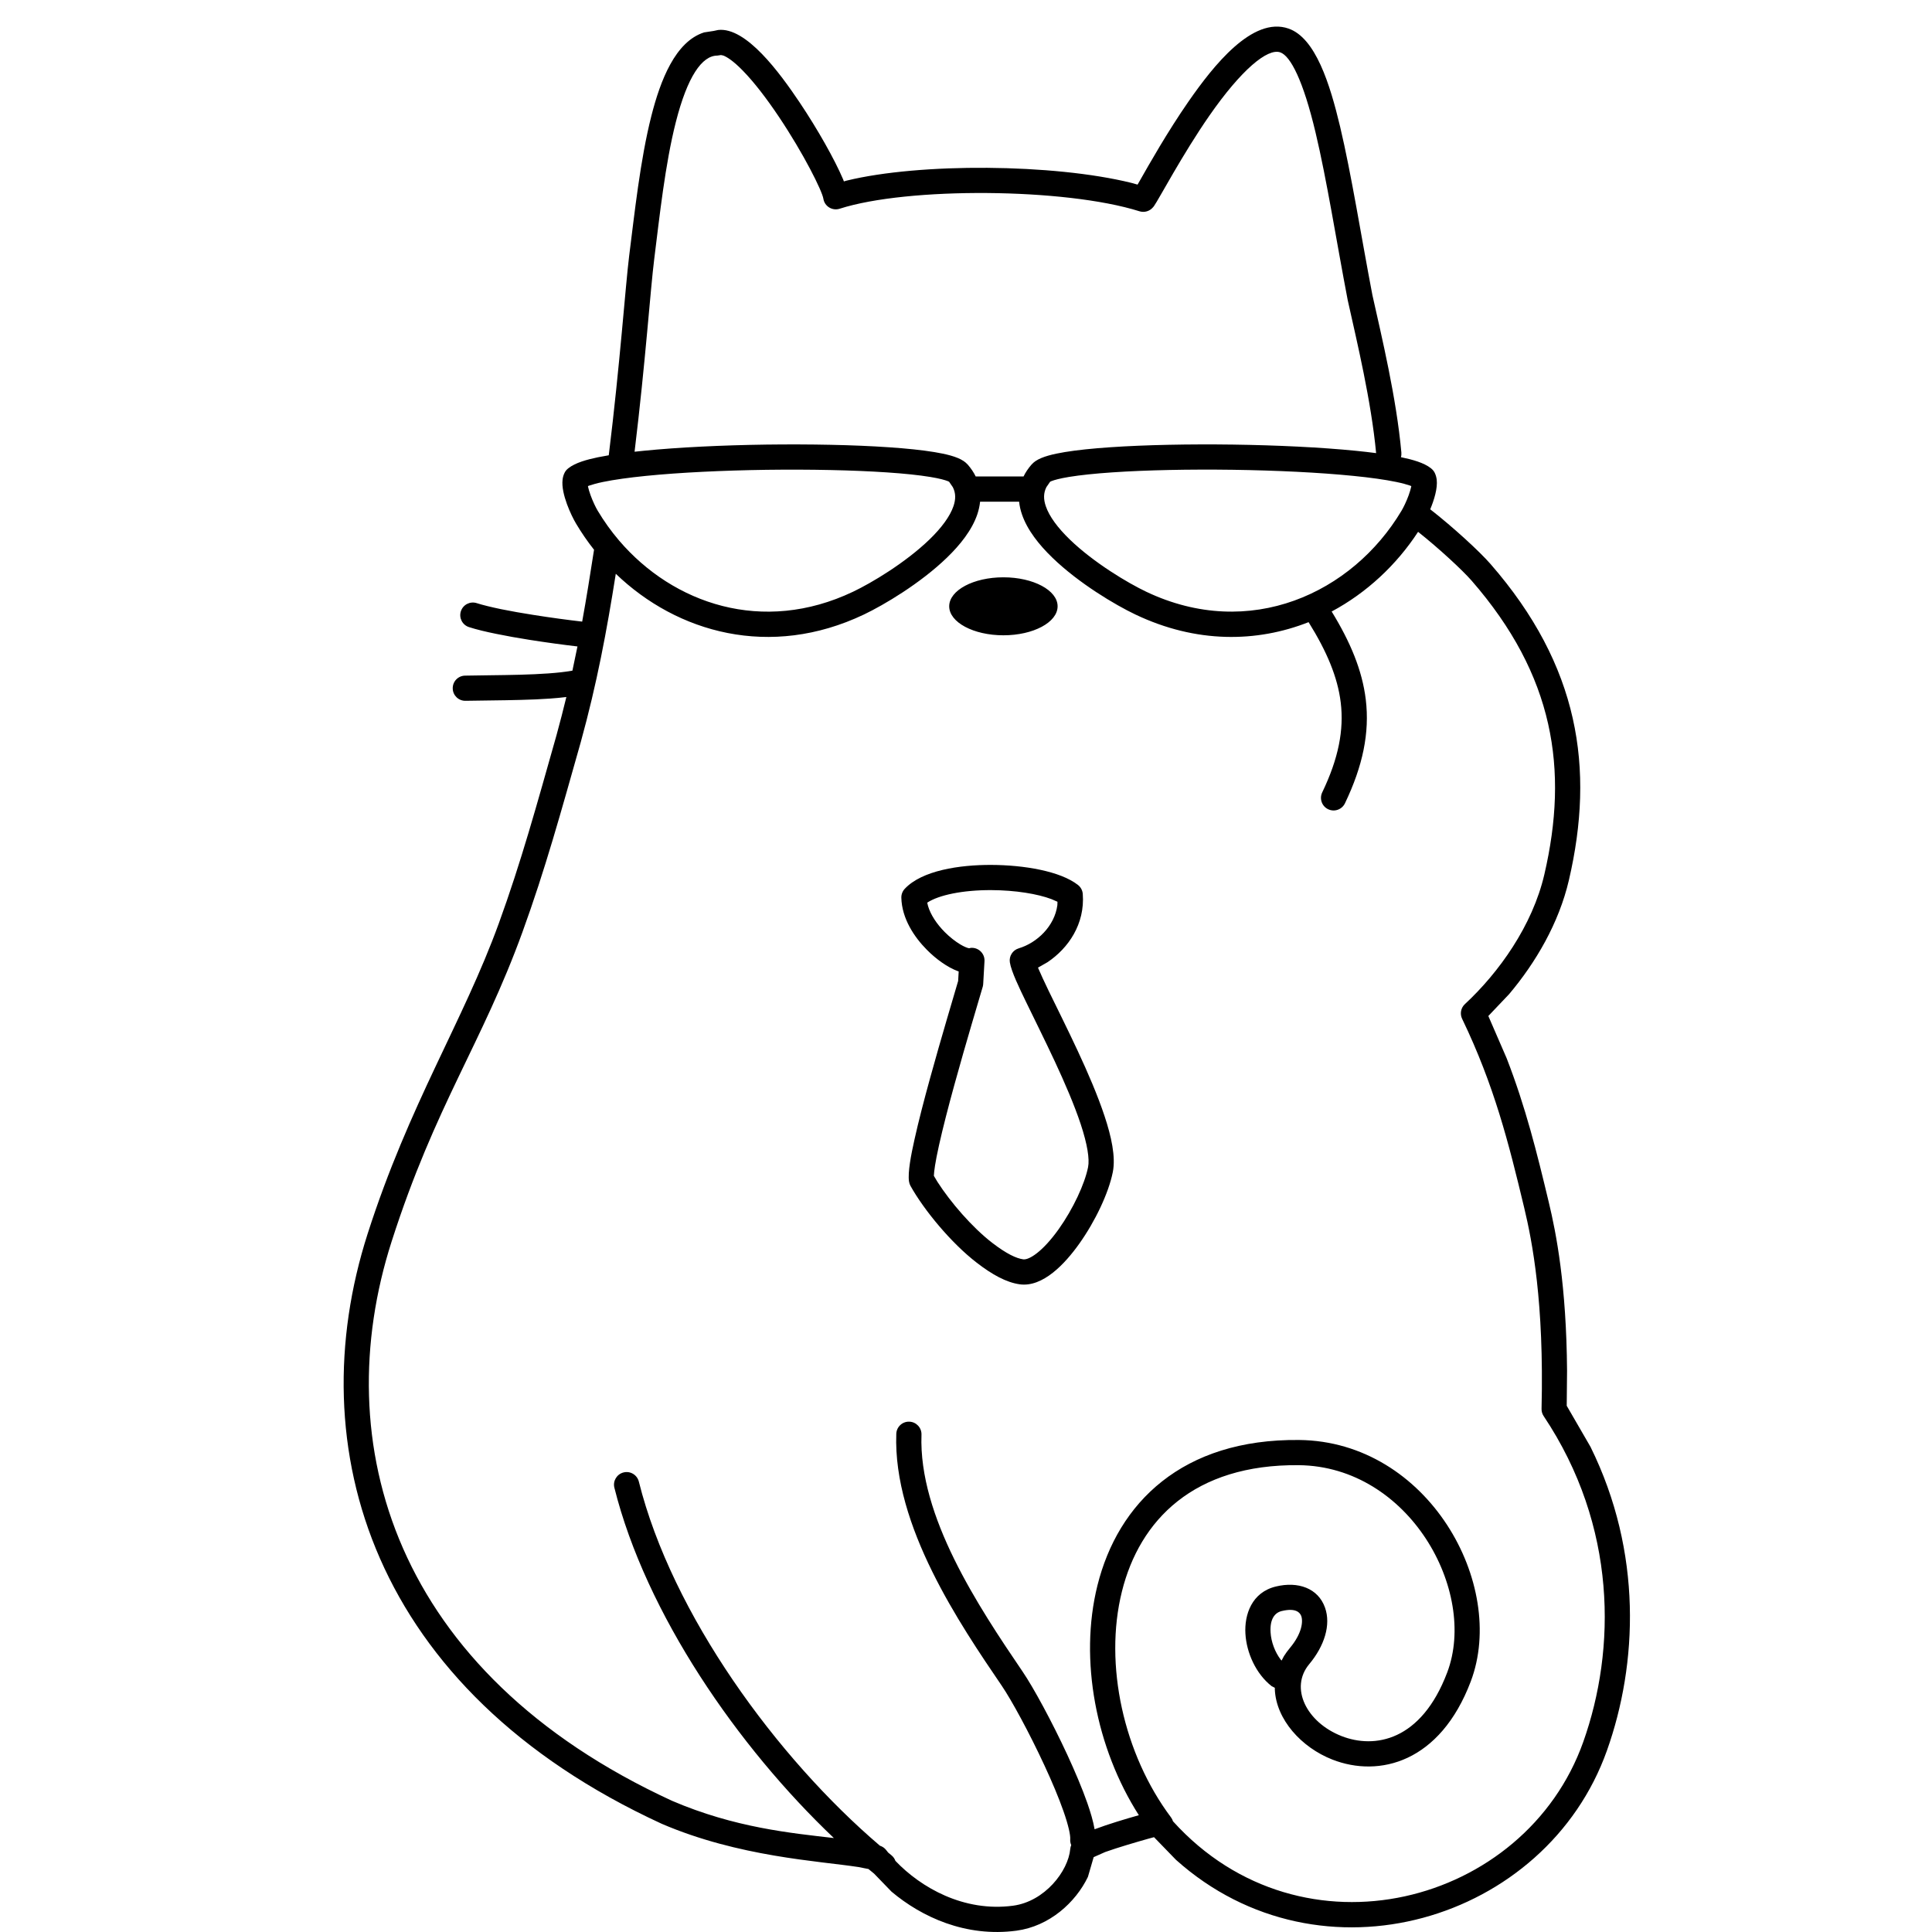 <?xml version="1.0" standalone="no"?>
<!DOCTYPE svg PUBLIC "-//W3C//DTD SVG 1.1//EN" "http://www.w3.org/Graphics/SVG/1.1/DTD/svg11.dtd">
<!--Generator: Xara Designer (www.xara.com), SVG filter version: 6.0.0.4-->
<svg stroke-width="0.501" stroke-linejoin="bevel" fill-rule="evenodd" xmlns:xlink="http://www.w3.org/1999/xlink" xmlns="http://www.w3.org/2000/svg" version="1.1" overflow="visible" width="75pt" height="75pt" viewBox="0 0 75 75">
 <defs>
	</defs>
 <g id="Document" fill="none" stroke="black" font-family="Times New Roman" font-size="16" transform="scale(1 -1)">
  <g id="Spread" transform="translate(0 -75)">
   <g id="Layer 1">
    <path d="M 34.608,1.567 L 33.932,2.266 C 33.86,2.325 33.788,2.384 33.715,2.444 L 33.739,2.44 L 33.323,2.522 C 31.779,2.759 28.682,2.916 25.692,4.199 C 14.405,9.392 11.616,18.826 14.271,27.104 C 15.891,32.155 17.976,35.334 19.364,39.155 C 20.231,41.539 20.83,43.729 21.603,46.458 C 21.741,46.963 21.869,47.456 21.986,47.942 C 21.789,47.917 21.577,47.898 21.359,47.882 C 20.997,47.856 20.606,47.839 20.218,47.83 C 19.443,47.808 18.657,47.808 18.075,47.795 C 17.804,47.788 17.581,48.002 17.575,48.272 C 17.568,48.542 17.781,48.766 18.051,48.772 C 18.645,48.786 19.425,48.786 20.192,48.807 C 20.572,48.818 20.946,48.833 21.289,48.858 C 21.634,48.883 21.938,48.916 22.183,48.96 C 22.194,48.962 22.207,48.964 22.221,48.965 C 22.289,49.28 22.354,49.592 22.417,49.905 C 21.885,49.967 21.216,50.057 20.552,50.162 C 20.108,50.232 19.663,50.311 19.26,50.394 C 18.861,50.475 18.492,50.563 18.206,50.656 C 17.949,50.738 17.808,51.014 17.891,51.271 C 17.975,51.528 18.249,51.669 18.507,51.586 C 18.742,51.511 19.07,51.432 19.456,51.351 C 19.84,51.273 20.271,51.197 20.707,51.129 C 21.386,51.021 22.071,50.93 22.6,50.869 C 22.763,51.768 22.91,52.681 23.058,53.642 C 23.059,53.647 23.06,53.653 23.061,53.658 C 22.807,53.979 22.574,54.318 22.364,54.671 C 22.184,54.971 21.773,55.829 21.839,56.378 C 21.848,56.457 21.869,56.552 21.916,56.645 C 21.946,56.706 21.987,56.758 22.038,56.801 L 22.067,56.825 C 22.333,57.035 22.782,57.16 23.213,57.249 C 23.343,57.276 23.484,57.301 23.631,57.326 C 23.632,57.328 23.632,57.331 23.633,57.334 C 24.072,60.896 24.28,63.912 24.425,65.076 C 24.628,66.67 24.851,68.79 25.287,70.504 C 25.636,71.874 26.213,73.386 27.333,73.742 L 27.704,73.799 L 27.877,73.836 C 28.963,73.961 30.268,72.177 31.047,71.016 C 31.742,69.978 32.402,68.807 32.727,68.044 L 32.76,67.958 L 32.868,67.989 C 35.713,68.683 40.893,68.647 43.916,67.902 L 44.16,67.834 L 44.248,67.986 C 44.612,68.626 45.318,69.878 46.145,71.07 C 47.095,72.435 48.621,74.382 50.023,73.89 C 51.069,73.525 51.625,71.751 52.022,70.086 C 52.466,68.215 52.842,65.814 53.276,63.548 C 53.64,61.914 54.208,59.565 54.401,57.432 C 54.406,57.368 54.401,57.308 54.384,57.252 C 54.389,57.251 54.393,57.25 54.399,57.249 C 54.835,57.159 55.281,57.034 55.544,56.826 L 55.573,56.801 C 55.624,56.759 55.665,56.706 55.696,56.645 C 55.742,56.552 55.763,56.457 55.773,56.379 C 55.812,56.046 55.674,55.595 55.521,55.229 C 56.407,54.539 57.439,53.591 57.862,53.105 C 61.303,49.158 61.915,45.178 60.905,40.835 C 60.515,39.159 59.611,37.626 58.584,36.408 L 57.777,35.559 L 58.489,33.917 C 59.227,32.014 59.666,30.242 60.121,28.339 C 60.414,27.122 60.808,25.105 60.833,21.79 L 60.82,20.428 L 61.743,18.834 C 63.766,14.735 63.575,10.405 62.383,7.049 C 60.025,0.409 51.266,-2.226 45.651,2.802 L 44.799,3.681 L 44.573,3.62 C 44.096,3.485 43.392,3.279 42.904,3.105 L 42.456,2.906 L 42.233,2.14 C 41.755,1.146 40.737,0.222 39.458,0.051 C 37.491,-0.211 35.781,0.58 34.608,1.567 Z M 41.547,3.222 C 41.552,3.274 41.565,3.325 41.585,3.374 C 41.555,3.443 41.54,3.519 41.546,3.601 C 41.557,3.759 41.48,4.129 41.286,4.684 C 41.102,5.21 40.84,5.833 40.545,6.467 C 39.956,7.739 39.266,9.004 38.89,9.557 C 37.273,11.934 34.663,15.762 34.794,19.341 C 34.804,19.61 35.031,19.821 35.301,19.811 C 35.571,19.801 35.782,19.574 35.772,19.303 C 35.656,16.137 37.975,12.642 39.699,10.106 C 40.119,9.489 40.835,8.17 41.434,6.877 C 41.733,6.228 42.011,5.574 42.21,5.007 C 42.332,4.656 42.439,4.302 42.492,3.988 C 43.023,4.189 43.716,4.395 44.21,4.534 C 42.547,7.138 41.884,10.567 42.602,13.452 C 43.398,16.651 45.89,19.148 50.431,19.1 C 55.437,19.047 58.517,13.489 57.096,9.73 C 55.906,6.583 53.54,5.983 51.724,6.693 C 50.518,7.165 49.535,8.253 49.488,9.425 L 49.489,9.48 L 49.363,9.545 C 48.751,10.026 48.389,10.844 48.347,11.58 C 48.303,12.316 48.59,13.185 49.529,13.412 C 50.389,13.62 51.169,13.349 51.437,12.592 C 51.675,11.923 51.411,11.1 50.824,10.398 C 50.052,9.474 50.719,8.138 52.08,7.605 C 53.354,7.106 55.17,7.402 56.181,10.077 C 57.373,13.23 54.705,18.076 50.421,18.122 C 46.348,18.164 44.241,15.99 43.552,13.216 C 42.847,10.383 43.621,6.897 45.458,4.45 C 45.494,4.403 45.519,4.351 45.535,4.298 C 50.546,-1.246 59.212,1.047 61.461,7.377 C 62.74,10.976 62.784,15.75 59.924,20.029 C 59.868,20.112 59.84,20.212 59.843,20.312 C 59.943,24.445 59.485,26.794 59.17,28.112 C 58.564,30.642 58.007,32.858 56.76,35.449 C 56.666,35.643 56.709,35.874 56.867,36.02 C 58.189,37.247 59.49,39.067 59.952,41.056 C 60.898,45.127 60.336,48.778 57.125,52.462 C 56.771,52.867 55.865,53.708 55.05,54.354 C 54.211,53.069 53.053,51.988 51.695,51.261 C 52.418,50.083 52.881,48.983 53.019,47.846 C 53.175,46.552 52.904,45.263 52.211,43.816 C 52.094,43.572 51.802,43.469 51.558,43.586 C 51.314,43.702 51.212,43.995 51.328,44.238 C 51.965,45.565 52.175,46.665 52.047,47.729 C 51.928,48.706 51.516,49.697 50.799,50.848 C 48.79,50.056 46.44,50.019 44.076,51.145 C 43.294,51.517 41.879,52.357 40.85,53.354 C 40.338,53.849 39.88,54.422 39.672,55.033 C 39.616,55.195 39.579,55.359 39.562,55.524 L 38.047,55.524 C 38.03,55.359 37.993,55.195 37.939,55.033 C 37.731,54.421 37.273,53.848 36.762,53.354 C 35.731,52.356 34.317,51.516 33.536,51.144 C 29.897,49.412 26.285,50.435 23.905,52.726 C 23.554,50.506 23.175,48.475 22.546,46.194 C 21.776,43.476 21.165,41.247 20.283,38.821 C 18.698,34.456 16.909,32.123 15.202,26.803 C 12.699,18.997 15.264,10.075 26.088,5.093 C 28.528,4.046 30.702,3.842 32.371,3.647 C 28.646,7.184 25.075,12.348 23.85,17.247 C 23.784,17.509 23.945,17.775 24.207,17.84 C 24.468,17.906 24.734,17.746 24.8,17.483 C 26.088,12.328 30.155,6.764 34.158,3.35 C 34.253,3.32 34.338,3.262 34.399,3.184 C 34.424,3.15 34.45,3.118 34.477,3.085 C 34.52,3.049 34.564,3.012 34.609,2.976 C 34.679,2.918 34.731,2.843 34.76,2.761 C 35.751,1.722 37.418,0.766 39.328,1.021 C 40.555,1.185 41.468,2.359 41.547,3.222 Z M 49.751,10.537 L 49.844,10.712 C 49.91,10.817 49.987,10.922 50.073,11.025 C 50.547,11.592 50.589,12.054 50.515,12.264 C 50.47,12.389 50.317,12.595 49.757,12.46 C 49.48,12.394 49.294,12.141 49.323,11.637 C 49.345,11.261 49.495,10.863 49.721,10.568 L 49.751,10.537 Z M 37.919,25.98 C 36.918,26.751 35.864,28.032 35.344,28.966 C 35.317,29.017 35.297,29.072 35.287,29.138 C 35.237,29.485 35.362,30.151 35.5,30.763 C 35.654,31.46 35.874,32.306 36.106,33.147 C 36.537,34.716 37.02,36.312 37.181,36.871 L 37.195,36.918 L 37.216,37.29 L 37.185,37.299 C 36.778,37.449 36.332,37.773 35.981,38.129 C 35.488,38.625 35.009,39.345 34.99,40.15 C 34.987,40.278 35.034,40.403 35.122,40.496 C 35.789,41.21 37.249,41.429 38.483,41.424 C 39.744,41.42 41.158,41.184 41.845,40.647 C 41.955,40.562 42.023,40.434 42.033,40.298 C 42.122,39.131 41.474,38.19 40.665,37.648 L 40.295,37.437 L 40.327,37.362 C 40.405,37.179 40.526,36.917 40.706,36.542 C 41.021,35.892 41.437,35.064 41.832,34.216 C 42.229,33.366 42.616,32.47 42.882,31.664 C 43.138,30.892 43.318,30.096 43.199,29.499 C 43.035,28.679 42.512,27.583 41.896,26.718 C 41.341,25.938 40.481,25.016 39.581,25.144 C 39.063,25.218 38.52,25.516 37.919,25.98 Z M 41.099,27.285 C 41.661,28.076 42.11,29.044 42.239,29.692 C 42.302,30.008 42.211,30.579 41.954,31.358 C 41.705,32.108 41.336,32.963 40.945,33.802 C 40.552,34.644 40.149,35.447 39.826,36.116 C 39.582,36.62 39.254,37.295 39.202,37.645 C 39.166,37.887 39.314,38.115 39.545,38.185 C 40.259,38.399 40.939,39.047 41.047,39.863 L 41.051,39.994 L 40.818,40.096 C 40.277,40.3 39.418,40.442 38.48,40.446 C 37.371,40.45 36.44,40.254 35.995,39.959 L 36.025,39.832 C 36.128,39.486 36.365,39.129 36.674,38.818 C 36.873,38.618 37.086,38.454 37.273,38.341 C 37.425,38.25 37.531,38.21 37.587,38.196 L 37.623,38.189 L 37.682,38.203 C 37.968,38.232 38.234,37.997 38.218,37.689 L 38.168,36.809 C 38.166,36.774 38.161,36.737 38.152,36.702 C 38.014,36.219 37.51,34.567 37.049,32.888 C 36.819,32.053 36.604,31.223 36.454,30.55 C 36.3,29.86 36.26,29.523 36.254,29.375 L 36.253,29.353 L 36.394,29.117 C 36.899,28.33 37.739,27.354 38.517,26.754 C 39.077,26.323 39.455,26.15 39.72,26.113 C 39.944,26.08 40.472,26.405 41.099,27.285 Z M 36.848,51.464 C 36.848,52.085 37.791,52.589 38.952,52.589 C 40.114,52.589 41.056,52.085 41.056,51.464 C 41.056,50.842 40.114,50.338 38.952,50.338 C 37.791,50.338 36.848,50.842 36.848,51.464 Z M 54.406,55.172 C 54.481,55.298 54.595,55.529 54.683,55.771 C 54.731,55.905 54.763,56.016 54.781,56.099 L 54.786,56.13 L 54.722,56.155 C 54.604,56.195 54.434,56.243 54.2,56.291 C 53.767,56.381 53.201,56.46 52.537,56.526 C 51.213,56.659 49.538,56.739 47.856,56.763 C 46.176,56.786 44.499,56.753 43.171,56.662 C 42.505,56.617 41.936,56.557 41.5,56.486 C 41.141,56.427 40.926,56.366 40.822,56.325 L 40.766,56.3 L 40.621,56.09 C 40.504,55.859 40.506,55.618 40.598,55.349 C 40.732,54.954 41.061,54.51 41.53,54.056 C 42.462,53.156 43.779,52.37 44.495,52.03 C 48.517,50.115 52.503,51.979 54.406,55.172 Z M 33.115,52.029 C 33.832,52.369 35.149,53.156 36.081,54.056 C 36.55,54.51 36.878,54.954 37.013,55.349 C 37.105,55.617 37.107,55.858 36.988,56.089 L 36.844,56.299 L 36.792,56.323 C 36.689,56.364 36.478,56.425 36.112,56.485 C 35.675,56.557 35.106,56.616 34.44,56.661 C 33.111,56.751 31.435,56.784 29.753,56.762 C 28.073,56.738 26.398,56.659 25.075,56.526 C 24.41,56.459 23.843,56.38 23.412,56.291 C 23.174,56.242 23.003,56.193 22.886,56.153 L 22.824,56.13 L 22.83,56.097 C 22.847,56.013 22.88,55.903 22.928,55.77 C 23.016,55.528 23.129,55.297 23.204,55.172 C 23.448,54.764 23.725,54.377 24.034,54.015 C 26.131,51.564 29.606,50.358 33.115,52.029 Z M 40.046,56.968 C 40.097,57.025 40.152,57.068 40.202,57.103 C 40.463,57.278 40.895,57.377 41.339,57.451 C 41.819,57.53 42.423,57.592 43.104,57.638 C 44.467,57.731 46.171,57.764 47.87,57.741 C 49.569,57.717 51.273,57.636 52.634,57.5 C 52.91,57.473 53.173,57.442 53.421,57.41 C 53.228,59.446 52.688,61.687 52.318,63.349 C 51.871,65.683 51.508,68.016 51.069,69.858 C 50.592,71.868 50.099,72.828 49.7,72.967 C 49.207,73.14 48.187,72.292 46.949,70.512 C 45.904,69.007 44.987,67.266 44.801,67.005 L 44.781,66.978 L 44.76,66.954 C 44.633,66.8 44.425,66.739 44.235,66.798 C 41.34,67.709 35.232,67.745 32.595,66.897 C 32.31,66.806 32.009,66.99 31.963,67.286 C 31.914,67.591 31.203,69.025 30.233,70.471 C 29.769,71.163 29.279,71.806 28.833,72.261 C 28.459,72.645 28.208,72.796 28.078,72.844 L 27.989,72.863 L 27.847,72.842 C 27.252,72.842 26.686,72.03 26.236,70.262 C 25.819,68.623 25.603,66.585 25.398,64.953 C 25.248,63.769 25.064,61.003 24.634,57.464 C 24.746,57.476 24.859,57.489 24.976,57.5 C 26.338,57.636 28.041,57.717 29.741,57.741 C 31.44,57.763 33.144,57.731 34.507,57.637 C 35.188,57.591 35.792,57.529 36.271,57.45 C 36.71,57.377 37.145,57.279 37.408,57.102 C 37.458,57.068 37.513,57.024 37.565,56.967 C 37.697,56.816 37.8,56.661 37.877,56.503 L 39.734,56.503 C 39.81,56.661 39.914,56.816 40.046,56.968 Z" fill-rule="evenodd" stroke="none" fill="#000000" stroke-width="0.5" marker-start="none" marker-end="none" stroke-miterlimit="79.84"/>
   </g>
  </g>
 </g>
</svg>
